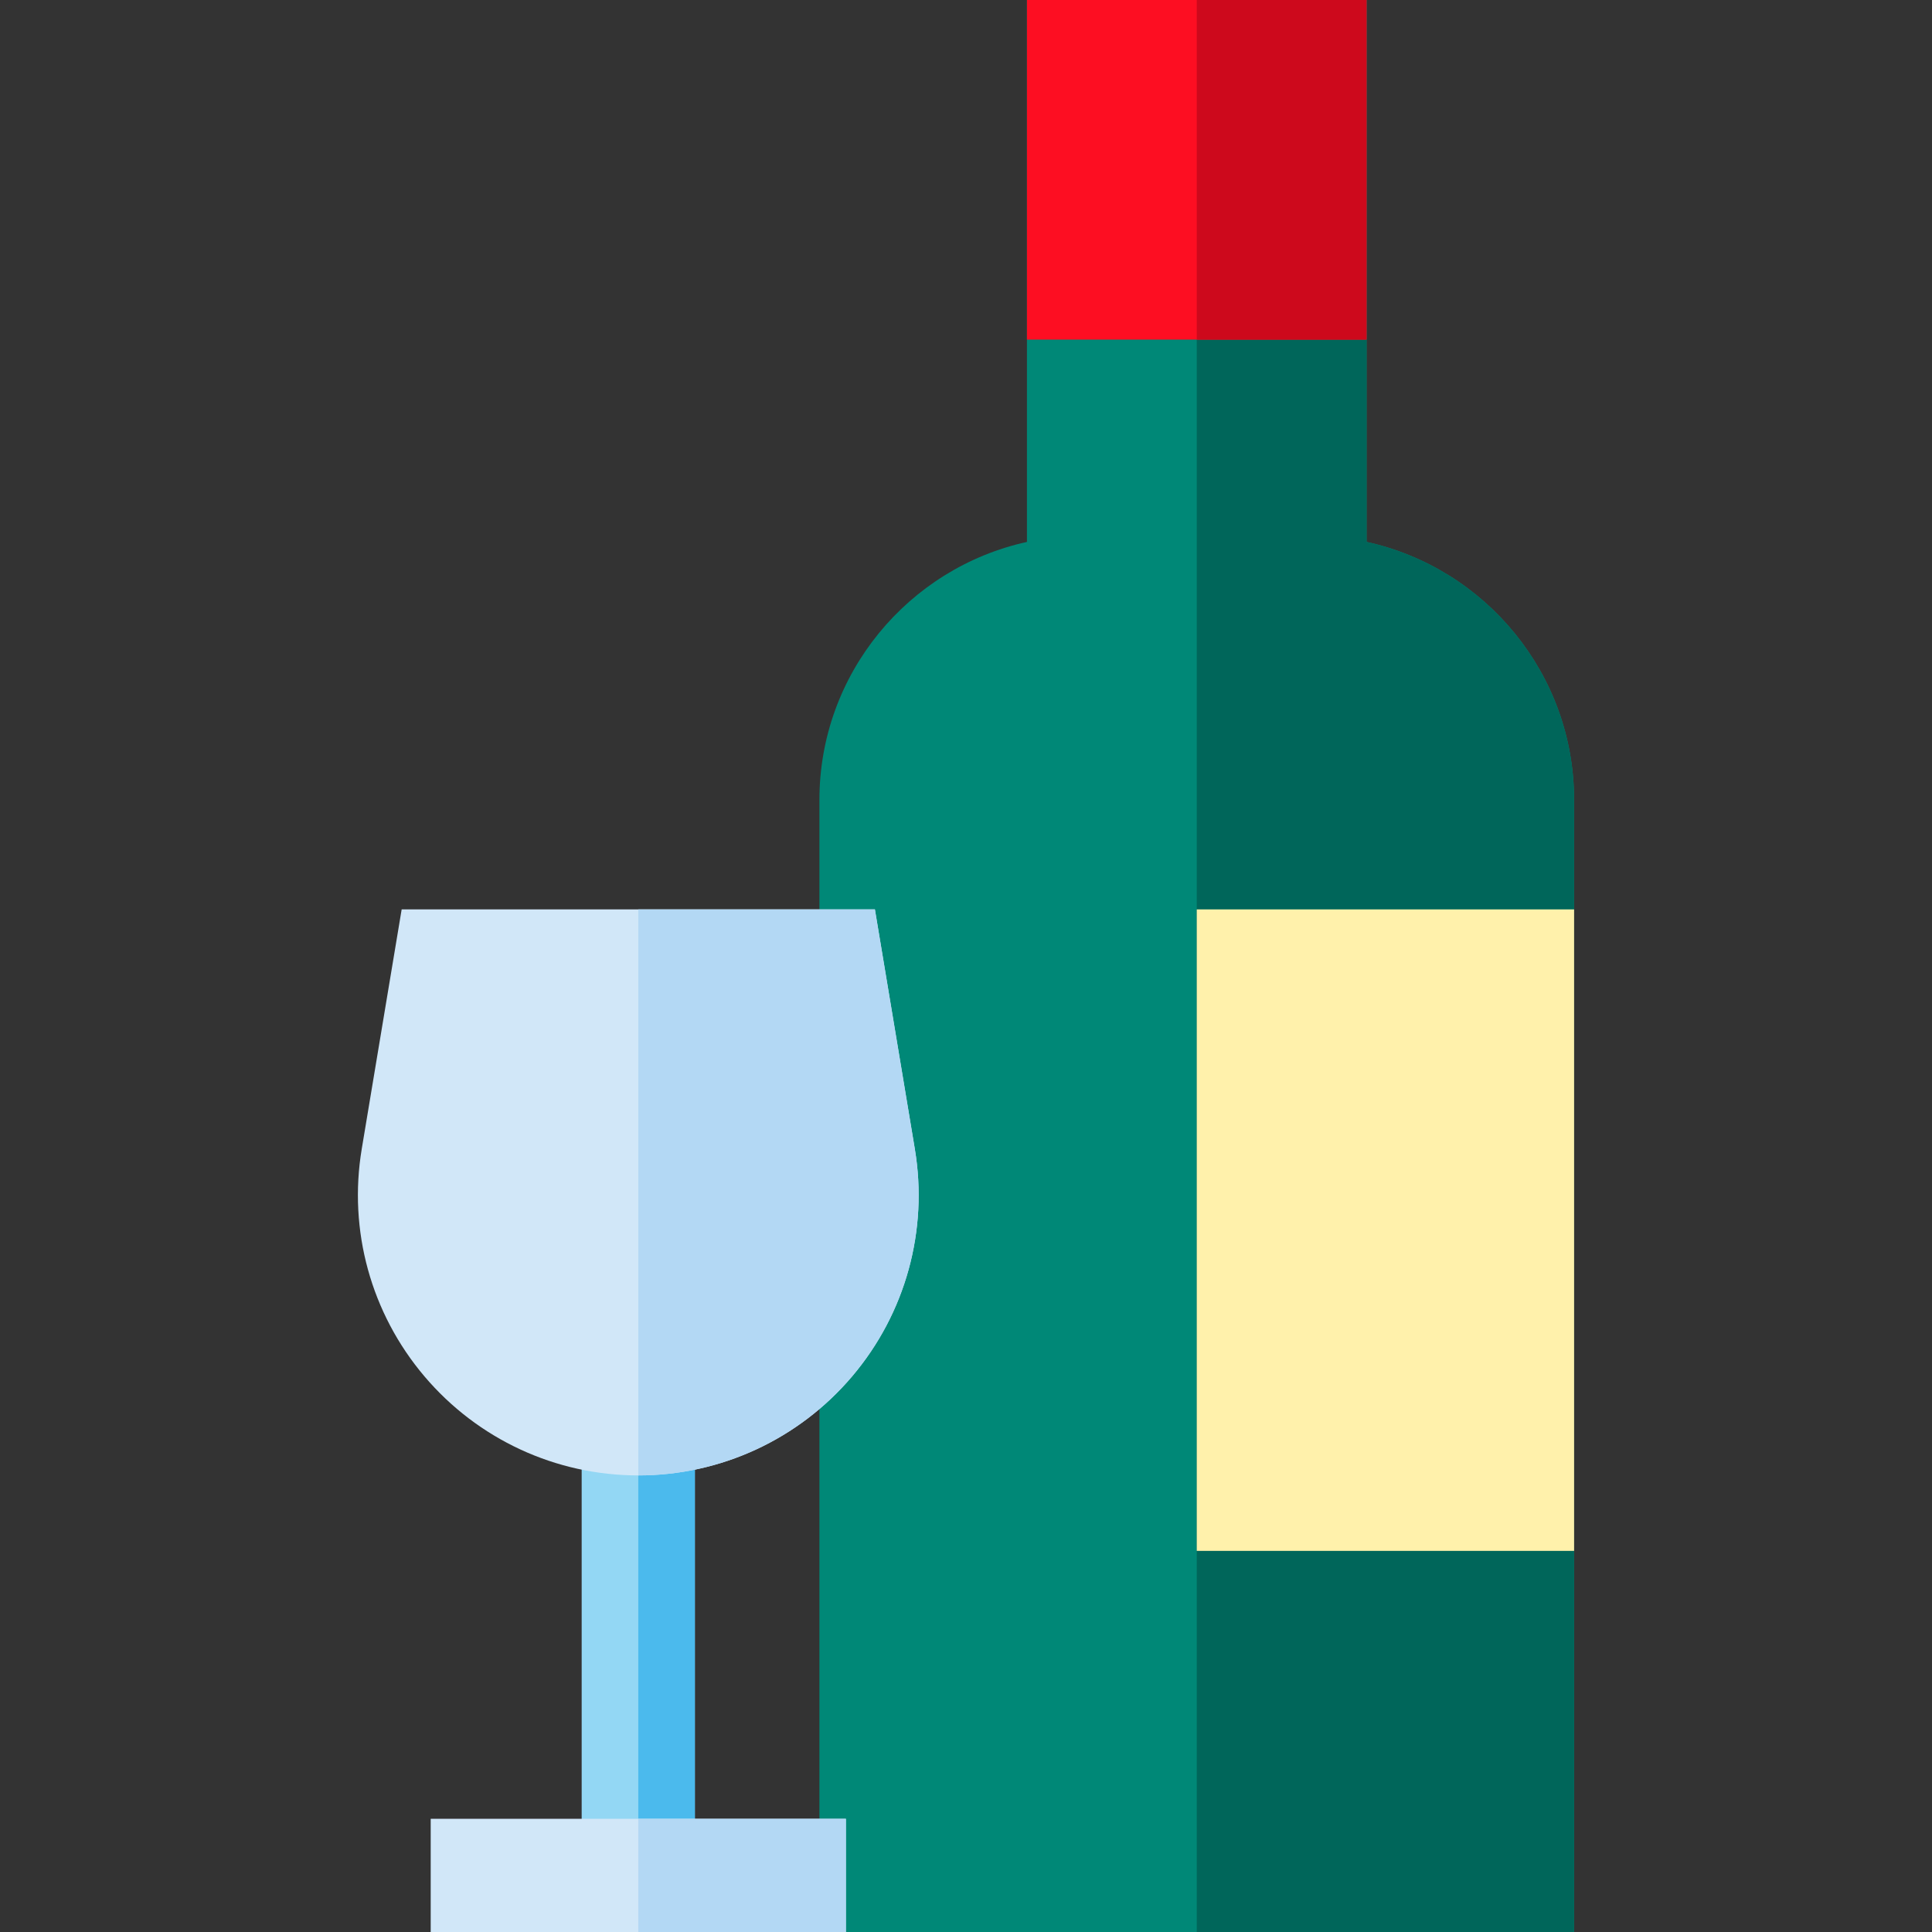 <?xml version="1.0" encoding="iso-8859-1"?>
<!-- Generator: Adobe Illustrator 19.0.0, SVG Export Plug-In . SVG Version: 6.00 Build 0)  -->
<svg version="1.1" id="Capa_1" xmlns="http://www.w3.org/2000/svg" xmlns:xlink="http://www.w3.org/1999/xlink" x="0px" y="0px"
	 viewBox="0 0 512 512" style="enable-background:new 0 0 512 512;" xml:space="preserve">
<rect x="0" y="0" width="512" height="512" fill="#333333" stroke="none"/>
<path style="fill:#008877;" d="M417.152,512h-200V212c0-33.45,23.586-61.497,55-68.382V0h90v143.618
	c31.414,6.885,55,34.932,55,68.382V512z"/>
<path style="fill:#00665A;" d="M417.152,212c0-33.45-23.586-61.497-55-68.382V0h-45v512h100V212z"/>
<path style="fill:#FFF1AB;" d="M417.152,411h-100V241h100V411z"/>
<rect x="272.15" style="fill:#FD0E22;" width="90" height="90"/>
<rect x="317.15" style="fill:#CD091C;" width="45" height="90"/>
<rect x="154.15" y="376" style="fill:#93D7F4;" width="30" height="121"/>
<rect x="169.15" y="376" style="fill:#4BBAED;" width="15" height="121"/>
<g>
	<rect x="114.14" y="482" style="fill:#D1E7F8;" width="110.03" height="30"/>
	<path style="fill:#D1E7F8;" d="M169.152,391c-21.883,0-42.546-9.576-56.691-26.273c-14.145-16.698-20.194-38.654-16.597-60.24
		L106.445,241h125.414l10.581,63.486c3.598,21.586-2.452,43.542-16.597,60.24C211.699,381.424,191.036,391,169.152,391z"/>
</g>
<g>
	<path style="fill:#B3D8F4;" d="M242.44,304.486L231.859,241h-62.707v150c21.883,0,42.546-9.576,56.691-26.273
		C239.989,348.028,246.038,326.072,242.44,304.486z"/>
	<rect x="169.15" y="482" style="fill:#B3D8F4;" width="55.02" height="30"/>
</g>
<g>
</g>
<g>
</g>
<g>
</g>
<g>
</g>
<g>
</g>
<g>
</g>
<g>
</g>
<g>
</g>
<g>
</g>
<g>
</g>
<g>
</g>
<g>
</g>
<g>
</g>
<g>
</g>
<g>
</g>
</svg>
